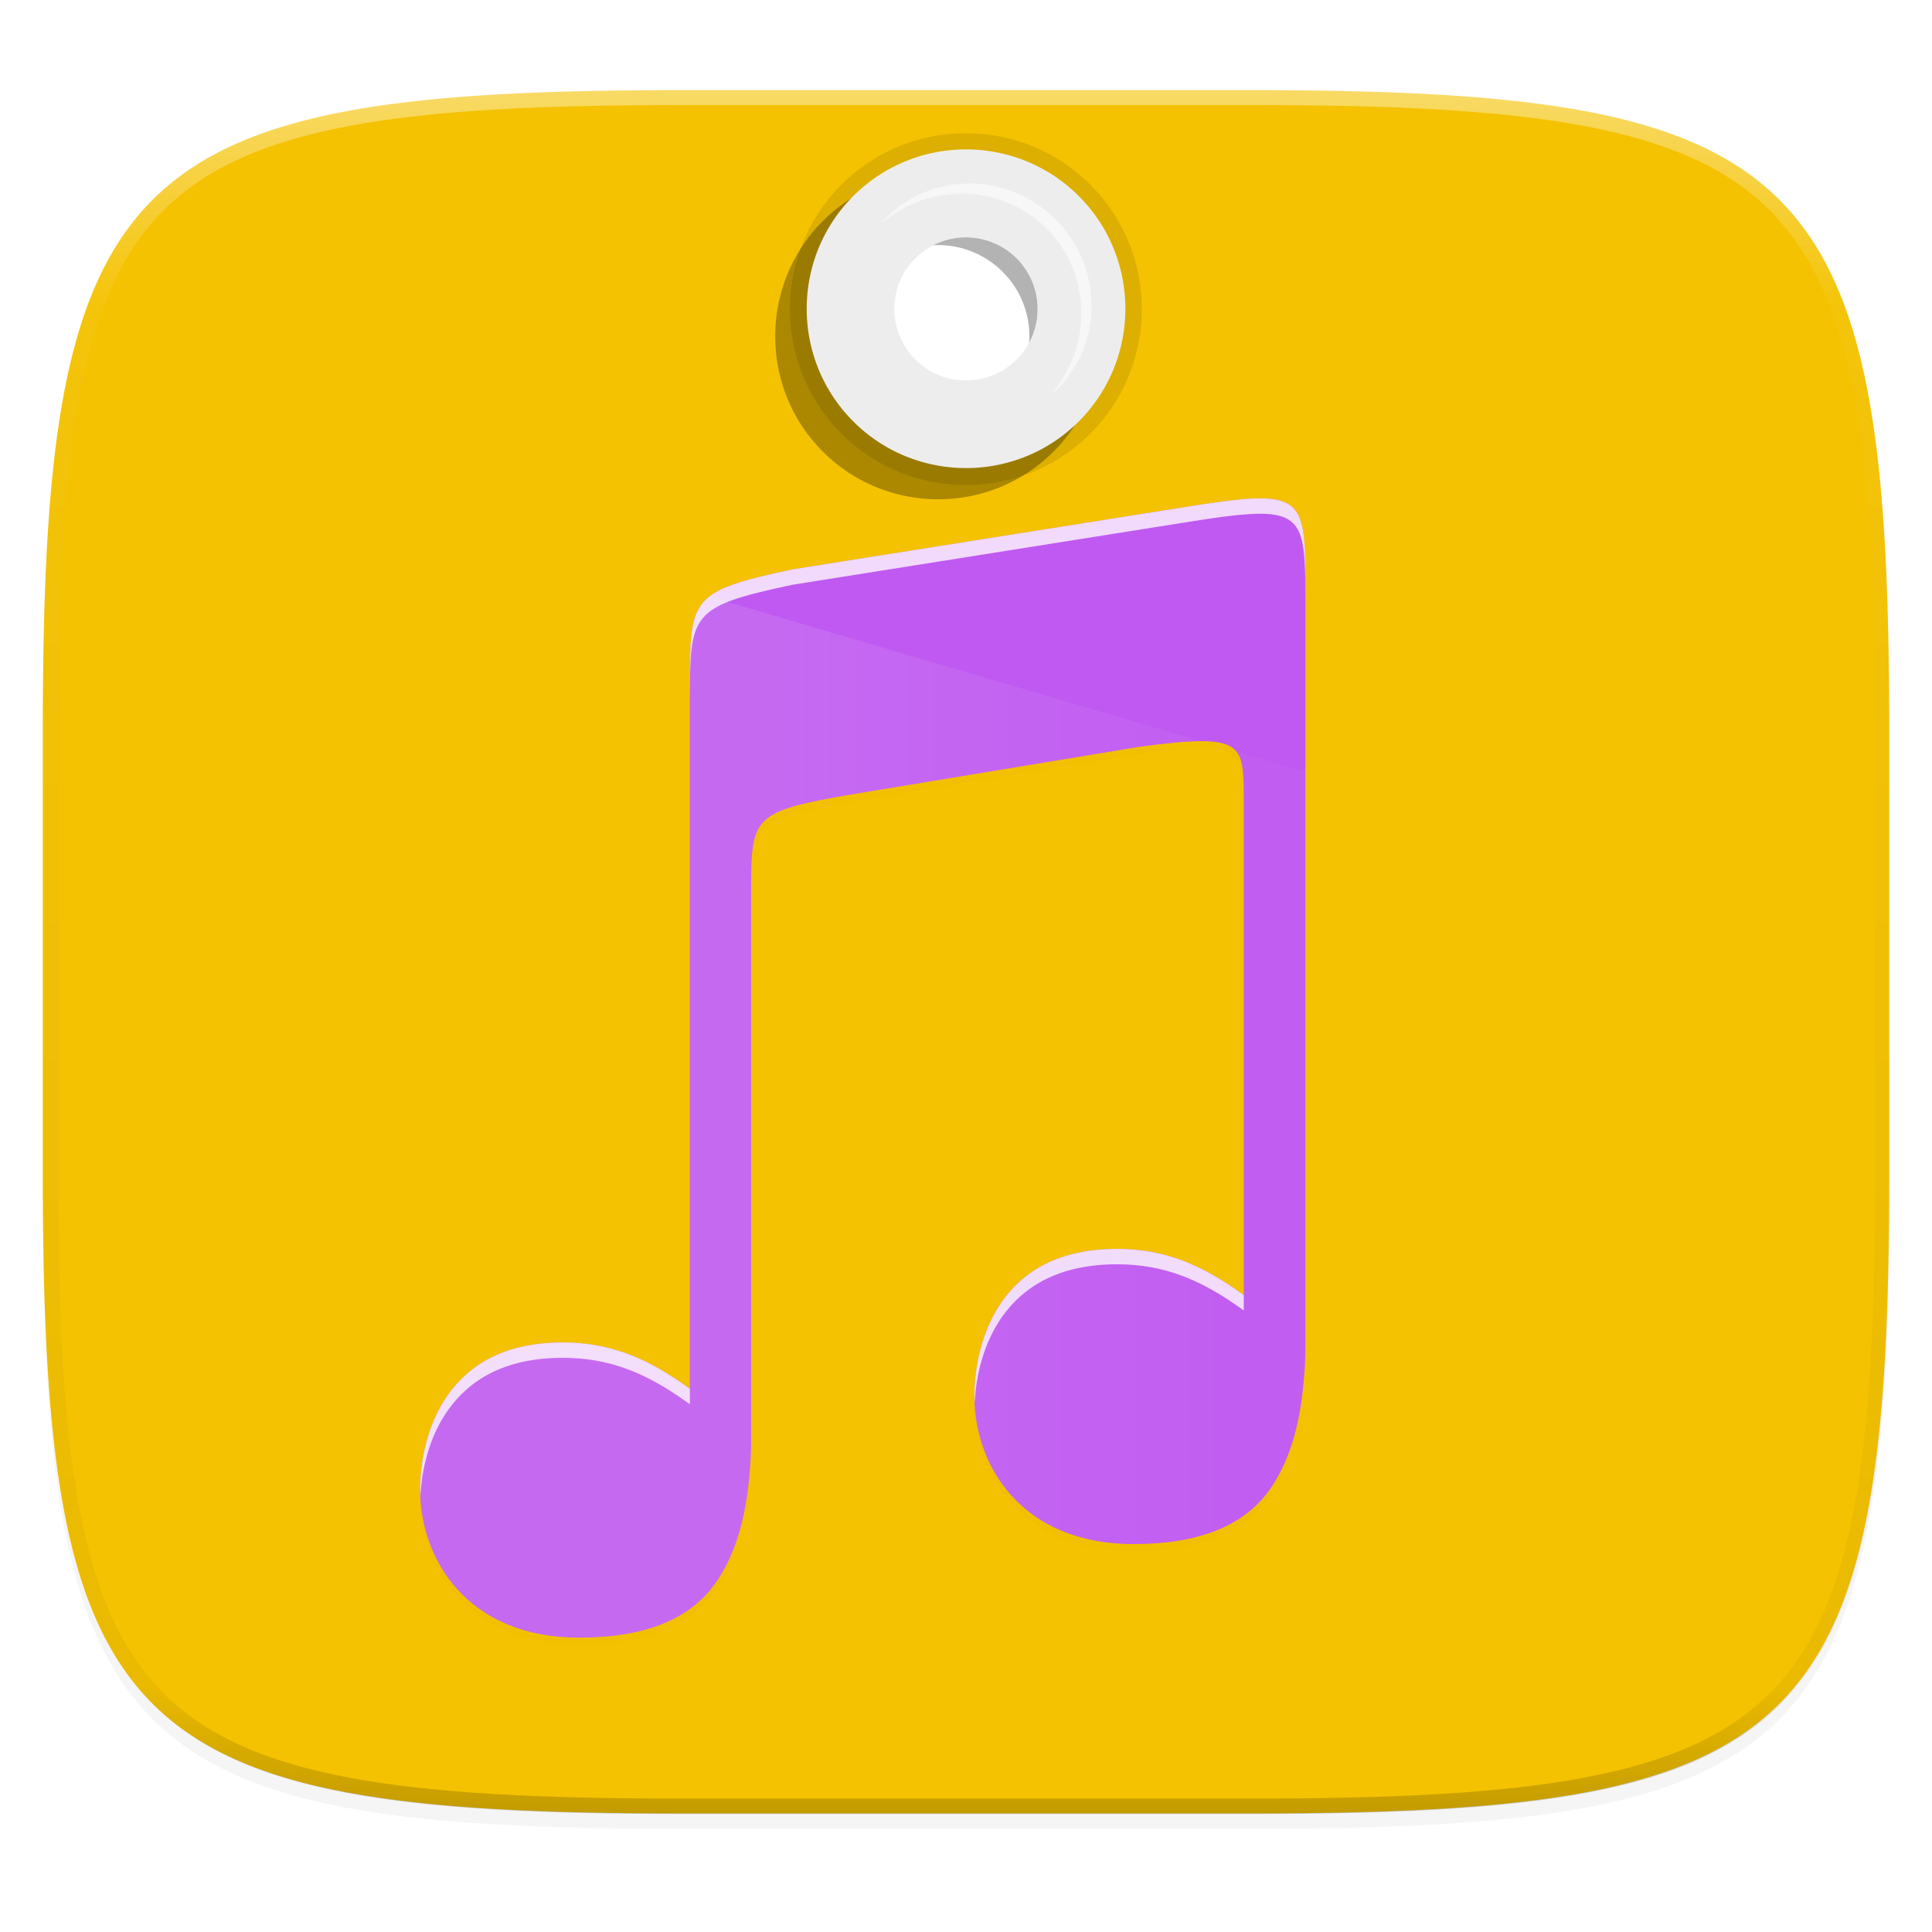 <svg xmlns="http://www.w3.org/2000/svg" width="256" height="256">
    <defs>
        <filter id="a" width="1.023" height="1.025" x="-.01" y="-.01" color-interpolation-filters="sRGB">
            <feGaussianBlur stdDeviation="1.16"/>
        </filter>
        <filter id="b" width="1.046" height="1.05" x="-.02" y="-.03" color-interpolation-filters="sRGB">
            <feGaussianBlur stdDeviation="2.32"/>
        </filter>
        <linearGradient id="f" x1="296" x2="296" y1="-212" y2="236" gradientUnits="userSpaceOnUse">
            <stop offset="0" stop-color="#FFFEFE"/>
            <stop offset=".125" stop-color="#FFFEFE" stop-opacity=".098"/>
            <stop offset=".925" stop-opacity=".098"/>
            <stop offset="1" stop-opacity=".498"/>
        </linearGradient>
        <clipPath id="e">
            <path d="M361.938-212C507.235-212 528-191.287 528-46.125v116.25C528 215.286 507.235 236 361.937 236H214.063C68.766 236 48 215.286 48 70.125v-116.25C48-191.287 68.765-212 214.063-212z" fill="#9F4AC8"/>
        </clipPath>
        <linearGradient id="d" x1="67.374" x2="67.374" y1="82.338" y2="49.164" gradientTransform="matrix(.445 0 0 .445 72.784 165.259)" gradientUnits="userSpaceOnUse">
            <stop offset="0" stop-color="#EEEDED"/>
            <stop offset=".063" stop-color="#EEEDED"/>
            <stop offset=".316" stop-color="#EEEDED"/>
            <stop offset=".561" stop-color="#EEEDED"/>
            <stop offset=".793" stop-color="#EEEDED"/>
            <stop offset="1" stop-color="#EEEDED"/>
        </linearGradient>
        <linearGradient id="c" x1="67.374" x2="67.374" y1="87.669" y2="43.832" gradientTransform="matrix(.445 0 0 .445 72.784 165.259)" gradientUnits="userSpaceOnUse">
            <stop offset="0" stop-color="#EEEDED"/>
            <stop offset=".207" stop-color="#EEEDED"/>
            <stop offset=".439" stop-color="#EEEDED"/>
            <stop offset=".684" stop-color="#EEEDED"/>
            <stop offset=".937" stop-color="#EEEDED"/>
            <stop offset="1" stop-color="#EEEDED"/>
        </linearGradient>
        <linearGradient id="h" x1="196" x2="132" y1="160" y2="160" gradientTransform="matrix(1.019 0 0 1.019 -34.33 10.133)" gradientUnits="userSpaceOnUse">
            <stop offset="0" stop-color="#FFFEFE" stop-opacity=".241"/>
            <stop offset="1" stop-color="#FFFEFE"/>
        </linearGradient>
        <filter id="g" width="1.027" height="1.021" x="-.01" y="-.01" color-interpolation-filters="sRGB">
            <feGaussianBlur stdDeviation=".658"/>
        </filter>
    </defs>
    <path d="M90.314 11.947c-74.055 0-84.638 10.557-84.638 84.543v59.252c0 73.987 10.583 84.543 84.638 84.543h75.372c74.055 0 84.638-10.556 84.638-84.543V96.49c0-73.986-10.583-84.543-84.638-84.543zm36.82 13.864a14.285 14.693 0 0 1 14.286 14.693 14.285 14.693 0 0 1-14.285 14.693 14.285 14.693 0 0 1-14.285-14.693 14.285 14.693 0 0 1 14.285-14.693z" opacity=".1" filter="url(#a)"/>
    <path d="M90.314 13.986c-74.055 0-84.638 10.557-84.638 84.543v59.252c0 73.987 10.583 84.543 84.638 84.543h75.372c74.055 0 84.638-10.556 84.638-84.543V98.53c0-73.986-10.583-84.543-84.638-84.543zm37.127 12.846A14.999 14.489 0 0 1 142.44 41.32a14.999 14.489 0 0 1-14.998 14.489 14.999 14.489 0 0 1-15-14.489 14.999 14.489 0 0 1 15-14.488z" opacity=".2" filter="url(#b)"/>
    <path d="M90.314 11.947c-74.055 0-84.638 10.557-84.638 84.543v59.252c0 73.987 10.583 84.543 84.638 84.543h75.372c74.055 0 84.638-10.556 84.638-84.543V96.49c0-73.986-10.583-84.543-84.638-84.543zm37.127 14.885A14.999 14.489 0 0 1 142.44 41.32a14.999 14.489 0 0 1-14.998 14.489 14.999 14.489 0 0 1-15-14.489 14.999 14.489 0 0 1 15-14.488z" fill="#F4C200"/>
    <g opacity=".1">
        <path d="M136.958 32.175c4.855 4.955 4.774 12.908-.181 17.764-4.955 4.855-12.908 4.774-17.764-.182-4.855-4.955-4.774-12.908.181-17.763 4.956-4.855 12.909-4.774 17.764.181m7.341-7.193c-8.813-8.995-23.301-9.143-32.296-.33-8.995 8.814-9.143 23.302-.33 32.297 8.814 8.995 23.302 9.143 32.297.33 8.995-8.814 9.143-23.302.33-32.297z" style="font-variation-settings:normal;inline-size:0"/>
        <path d="M144.643 24.643c-8.996-9.182-23.797-9.333-32.979-.337-9.182 8.997-9.333 23.798-.336 32.98 8.996 9.181 23.797 9.332 32.979.336 9.182-8.997 9.333-23.797.336-32.98zm-.688.674c8.63 8.809 8.486 22.986-.323 31.616-8.808 8.631-22.985 8.486-31.616-.322-8.63-8.808-8.483-22.983.326-31.613 8.808-8.63 22.982-8.49 31.613.32zm-6.655 6.52c-5.037-5.14-13.3-5.225-18.441-.188-5.141 5.038-5.229 13.303-.191 18.445 5.037 5.141 13.306 5.225 18.447.188 5.142-5.038 5.222-13.304.185-18.444zm-.688.675c4.672 4.769 4.598 12.408-.171 17.081-4.77 4.673-12.412 4.596-17.085-.174-4.673-4.77-4.592-12.408.177-17.081a12.068 12.068 0 0 1 17.079.174z" style="font-variation-settings:normal;inline-size:0"/>
    </g>
    <g opacity=".3">
        <path d="M133.288 35.771c4.855 4.955 4.774 12.908-.181 17.764-4.956 4.855-12.908 4.774-17.764-.182-4.855-4.955-4.774-12.908.181-17.763 4.955-4.855 12.909-4.774 17.764.181m6.117-5.994c-8.152-8.32-21.554-8.457-29.875-.305-8.32 8.152-8.457 21.555-.304 29.875 8.152 8.32 21.555 8.457 29.875.305 8.32-8.153 8.456-21.555.304-29.875z" style="font-variation-settings:normal;inline-size:0"/>
        <path d="M139.749 29.438c-8.335-8.507-22.048-8.644-30.555-.308-8.507 8.334-8.65 22.048-.315 30.555 8.336 8.507 22.052 8.646 30.558.311 8.507-8.336 8.647-22.051.312-30.558zm-.688.675c7.968 8.133 7.835 21.225-.298 29.195-8.133 7.969-21.226 7.836-29.195-.298-7.97-8.133-7.833-21.223.3-29.192 8.134-7.97 21.223-7.839 29.193.295zm-5.43 5.319c-5.037-5.141-13.303-5.222-18.444-.185-5.141 5.037-5.225 13.3-.188 18.441 5.038 5.142 13.303 5.229 18.445.191 5.141-5.037 5.225-13.306.188-18.447zm-.688.674c4.673 4.77 4.595 12.412-.174 17.085-4.77 4.673-12.408 4.592-17.081-.177a12.068 12.068 0 0 1 .174-17.079c4.769-4.672 12.408-4.598 17.081.171z" style="font-variation-settings:normal;inline-size:0"/>
    </g>
    <path d="M102.788 188.736a5.804 5.804 0 1 1 0 11.608 5.804 5.804 0 0 1 0-11.608m0-3.957c-5.382 0-9.761 4.378-9.761 9.76s4.379 9.762 9.76 9.762c5.383 0 9.762-4.38 9.762-9.761 0-5.383-4.38-9.761-9.761-9.761z" fill="url(#c)" transform="rotate(45.584 627.476 118.585) scale(2.164)"/>
    <path d="M134.776 34.313a9.505 9.505 0 0 1-.137 13.442c-3.75 3.673-9.768 3.613-13.443-.137-3.674-3.75-3.612-9.769.137-13.442 3.75-3.674 9.768-3.613 13.443.137m4.629-4.535c-6.17-6.297-16.311-6.4-22.608-.23-6.296 6.168-6.4 16.31-.23 22.607 6.169 6.296 16.311 6.399 22.607.23 6.296-6.17 6.4-16.312.23-22.607z" fill="#EEEDED"/>
    <path d="M102.788 190.147a4.392 4.392 0 1 1 0 8.784 4.392 4.392 0 0 1 0-8.784m0-2.994c-4.073 0-7.387 3.314-7.387 7.387 0 4.072 3.314 7.386 7.387 7.386 4.073 0 7.386-3.314 7.386-7.386 0-4.073-3.314-7.387-7.386-7.387z" fill="url(#d)" transform="rotate(45.584 627.476 118.585) scale(2.164)"/>
    <path d="M139.174 52.384l.348-.446c.213-.3.596-.698.944-1.282.181-.285.383-.599.602-.941l.613-1.167c.209-.419.373-.893.578-1.372.19-.487.326-1.021.503-1.562.262-1.111.487-2.326.514-3.624.079-1.295-.105-2.657-.37-4.028-.284-1.377-.842-2.72-1.493-4.027-.677-1.28-1.631-2.51-2.589-3.53-1.166-1.14-2.237-1.984-3.537-2.721-1.295-.675-2.625-1.263-3.996-1.574-1.366-.293-2.723-.504-4.019-.452-1.297 0-2.516.201-3.632.44-.544.166-1.081.291-1.572.47-.484.195-.96.35-1.384.55l-1.179.588-.957.586c-.595.34-.992.705-1.297.912l-.454.34.39-.409c.27-.25.6-.7 1.155-1.116l.894-.732 1.14-.75c.416-.257.89-.473 1.376-.734.493-.246 1.049-.422 1.611-.65.58-.173 1.189-.358 1.83-.499.647-.104 1.316-.254 2.017-.274 1.397-.142 2.892-.027 4.403.256 1.512.297 3.028.844 4.467 1.597 1.41.757 2.82 1.862 3.902 2.913 1.185 1.273 2.13 2.564 2.893 4.022.72 1.456 1.238 2.981 1.504 4.499.253 1.516.336 3.013.166 4.407-.035.7-.197 1.367-.316 2.012-.153.637-.351 1.243-.535 1.818-.24.558-.425 1.11-.683 1.598-.27.48-.496.95-.763 1.36l-.772 1.125-.753.883c-.431.55-.878.862-1.136 1.128-.267.253-.412.386-.412.386z" opacity=".6" fill="#FFFEFE"/>
    <path d="M361.938-212C507.235-212 528-191.287 528-46.125v116.25C528 215.286 507.235 236 361.937 236H214.063C68.766 236 48 215.286 48 70.125v-116.25C48-191.287 68.765-212 214.063-212z" clip-path="url(#e)" transform="matrix(.51 0 0 .51 -18.789 120)" opacity=".4" fill="none" stroke="url(#f)" stroke-width="8" stroke-linecap="round" stroke-linejoin="round"/>
    <g>
        <path d="M194.32 83.566c-1.878-.02-4.376.273-7.699.772l-53.271 8.455C120 95.636 120.045 96.52 120 107.799v91.515c-.557-.39-1.106-.782-1.682-1.168v.004c-4.241-2.842-8.762-4.865-14.834-4.865-7.605 0-12.14 2.912-14.886 6.748-2.746 3.836-3.657 8.671-3.657 12.409 0 4.506 1.54 9.316 4.877 12.982 3.339 3.665 8.47 6.232 15.85 6.232 8.333 0 14.194-2.326 17.508-6.87 2.609-3.579 4.051-8.359 4.566-14.255v-.016c.072-.715.125-1.45.17-2.207.07-1.165.055-3.345.055-3.345V134.89c0-10.01 0-10.607 13.353-12.89l37.3-6.168c13.377-1.75 13.38-.523 13.38 6.984v64.307c-.542-.38-1.077-.761-1.637-1.137v.004c-4.241-2.842-8.76-4.865-14.832-4.865-7.605 0-12.143 2.912-14.888 6.748-2.746 3.836-3.657 8.67-3.657 12.408 0 4.507 1.541 9.317 4.88 12.983 3.337 3.665 8.47 6.234 15.849 6.234 8.333 0 14.194-2.329 17.508-6.873 2.609-3.578 4.05-8.356 4.564-14.252v-.018c.072-.715.125-1.448.17-2.205.07-1.165.057-3.348.057-3.348V95.316c0-8.78-.058-11.687-5.694-11.75z" transform="matrix(1.019 0 0 1.019 -30.914 -18.129)" opacity=".1" filter="url(#g)"/>
        <path d="M167.17 66.037c-1.915-.023-4.461.277-7.849.786l-54.303 8.619c-13.609 2.898-13.562 3.8-13.608 15.296v93.289c-.568-.398-1.127-.798-1.714-1.191v.004c-4.324-2.897-8.932-4.96-15.122-4.96-7.752 0-12.376 2.97-15.175 6.88-2.798 3.91-3.727 8.838-3.727 12.648 0 4.594 1.569 9.497 4.972 13.234 3.403 3.736 8.634 6.353 16.156 6.353 8.495 0 14.47-2.372 17.847-7.004 2.66-3.648 4.13-8.52 4.655-14.53v-.02c.074-.73.127-1.478.174-2.25.07-1.188.055-3.41.055-3.41v-71.43c0-10.204 0-10.813 13.612-13.14l38.021-6.287c13.638-1.784 13.64-.533 13.64 7.12v65.552c-.552-.387-1.097-.776-1.668-1.159v.004c-4.324-2.897-8.93-4.96-15.12-4.96-7.752 0-12.377 2.97-15.176 6.88-2.8 3.91-3.727 8.838-3.727 12.648 0 4.594 1.57 9.497 4.973 13.234 3.403 3.736 8.634 6.355 16.157 6.355 8.494 0 14.469-2.374 17.847-7.006 2.659-3.647 4.128-8.518 4.652-14.528v-.02c.074-.73.127-1.476.174-2.248.071-1.188.057-3.412.057-3.412V78.01c0-8.95-.058-11.914-5.803-11.978z" fill="#BF59F1"/>
        <path d="M90.576 107.313c-2.547 2-2.556 5.103-2.582 11.687V212.288c-.568-.398-1.128-.797-1.715-1.19v.003c-4.323-2.897-8.931-4.959-15.12-4.96-7.754.001-12.377 2.97-15.176 6.88-2.799 3.91-3.727 8.838-3.727 12.648 0 4.594 1.569 9.498 4.971 13.234 3.403 3.737 8.635 6.353 16.157 6.353 8.494 0 14.47-2.372 17.847-7.004 2.66-3.647 4.13-8.52 4.655-14.53v-.02c.073-.729.127-1.478.173-2.25.071-1.188.056-3.41.056-3.41v-71.43c0-10.203 0-10.812 13.612-13.14l38.021-6.287c3.471-.454 6.05-.71 7.98-.715zm69.809 20.53c.989 1.21 1.003 3.275 1.003 6.465V199.86c-.552-.387-1.098-.776-1.668-1.158v.004c-4.324-2.898-8.93-4.96-15.12-4.96-7.752 0-12.378 2.969-15.177 6.879-2.798 3.91-3.727 8.839-3.727 12.649 0 4.594 1.57 9.497 4.974 13.233 3.403 3.737 8.634 6.355 16.156 6.356 8.494 0 14.47-2.374 17.847-7.007 2.66-3.647 4.128-8.517 4.653-14.528v-.02c.074-.729.127-1.476.173-2.247.072-1.188.058-3.413.058-3.413V130.54z" opacity=".1" fill="url(#h)" transform="translate(3.416 -28.261)"/>
        <path d="M167.17 66.037c-1.915-.023-4.461.277-7.849.786l-54.303 8.619c-13.609 2.898-13.562 3.8-13.608 15.296v2.04c.046-11.498 0-12.4 13.608-15.297l54.303-8.62c3.388-.508 5.934-.807 7.849-.786 5.745.064 5.803 3.028 5.803 11.978v-2.039c0-8.95-.058-11.913-5.803-11.977zm-19.153 99.448c-7.753 0-12.378 2.969-15.177 6.879-2.799 3.91-3.727 8.838-3.727 12.648 0 .285.024.573.036.86.175-3.611 1.171-7.95 3.69-11.47 2.8-3.91 7.425-6.878 15.178-6.878 6.19 0 10.796 2.062 15.12 4.96v-.005c.57.382 1.115.772 1.668 1.159v-2.039c-.553-.387-1.098-.776-1.669-1.159v.004c-4.323-2.897-8.93-4.96-15.12-4.96zM74.575 177.88c-7.753 0-12.377 2.968-15.176 6.878-2.798 3.91-3.727 8.839-3.727 12.649 0 .285.024.573.036.86.175-3.612 1.172-7.95 3.692-11.47 2.798-3.91 7.422-6.879 15.175-6.879 6.19 0 10.797 2.062 15.12 4.96v-.004c.588.393 1.148.793 1.715 1.19v-2.038c-.567-.398-1.127-.798-1.714-1.191v.004c-4.324-2.897-8.932-4.96-15.121-4.96z" fill="#FFFEFE" fill-opacity=".784"/>
    </g>
</svg>
